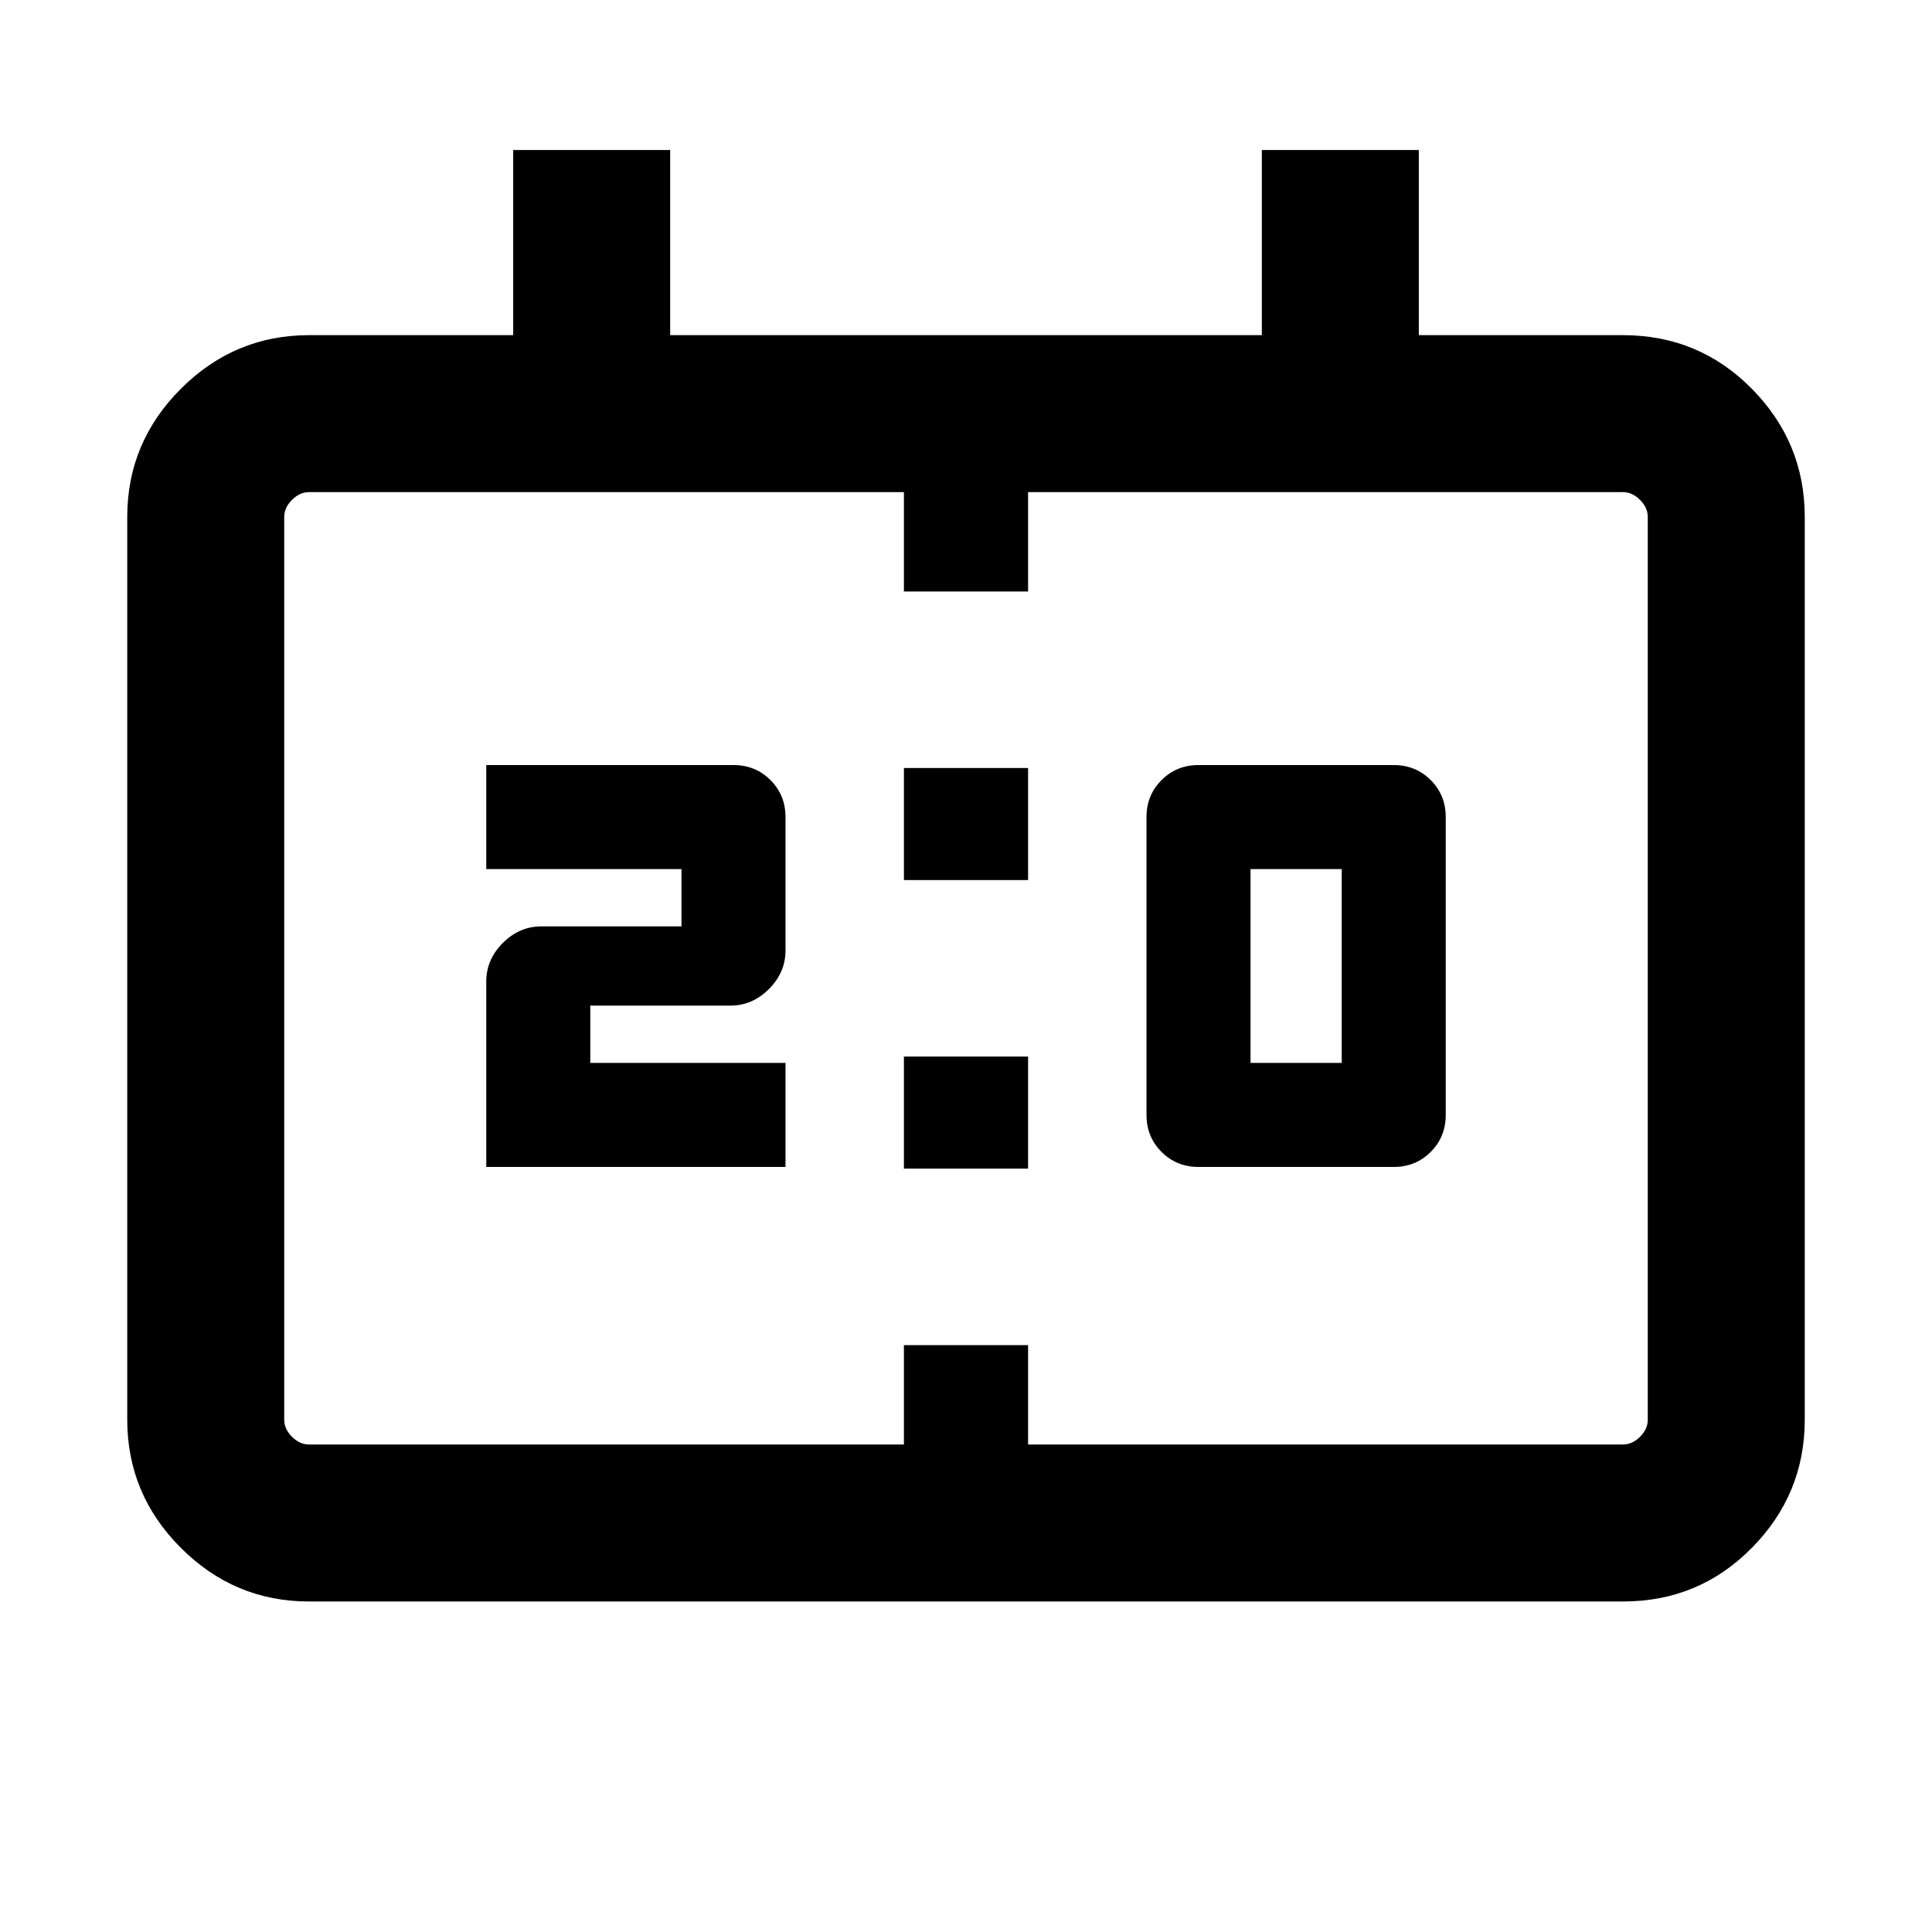 <svg xmlns="http://www.w3.org/2000/svg" height="20" viewBox="0 -960 960 960" width="20"><path d="M595.54-380.15q-10.91 0-18.38-7.47-7.47-7.47-7.47-18.38v-148q0-10.91 7.47-18.38 7.47-7.47 18.38-7.47h97q10.91 0 18.37 7.47 7.47 7.47 7.47 18.38v148q0 10.91-7.47 18.38-7.46 7.47-18.37 7.47h-97Zm25.84-51.7h45.31v-96.3h-45.31v96.3Zm-379.76 51.7v-92.16q0-10.91 8.23-19.14 8.24-8.24 19.15-8.24h69.62v-28.46h-97v-51.7h122.84q10.91 0 18.38 7.47 7.47 7.47 7.47 18.38v66.31q0 10.91-8.24 19.14-8.24 8.24-19.15 8.24h-69.61v28.46h97v51.7H241.62Zm207.53-142.54v-55.69h61.7v55.69h-61.7Zm0 143.38V-435h61.7v55.69h-61.7ZM153.54-164.23q-37.03 0-63.67-26.64t-26.64-63.67v-448.61q0-37.03 26.64-63.67t63.67-26.64H255v-92h78v92h294v-92h78v92h101.46q37.73 0 64.02 26.64t26.29 63.67v448.61q0 37.03-26.29 63.67t-64.02 26.64H153.54Zm0-78h295.61v-49.39h61.7v49.39h295.61q4.62 0 8.46-3.85 3.85-3.84 3.85-8.46v-448.61q0-4.62-3.85-8.46-3.84-3.85-8.46-3.85H510.85v49.38h-61.7v-49.38H153.54q-4.62 0-8.46 3.85-3.85 3.84-3.85 8.46v448.61q0 4.62 3.85 8.46 3.84 3.85 8.46 3.85Zm-12.31 0v-473.23 473.23Z"/></svg>